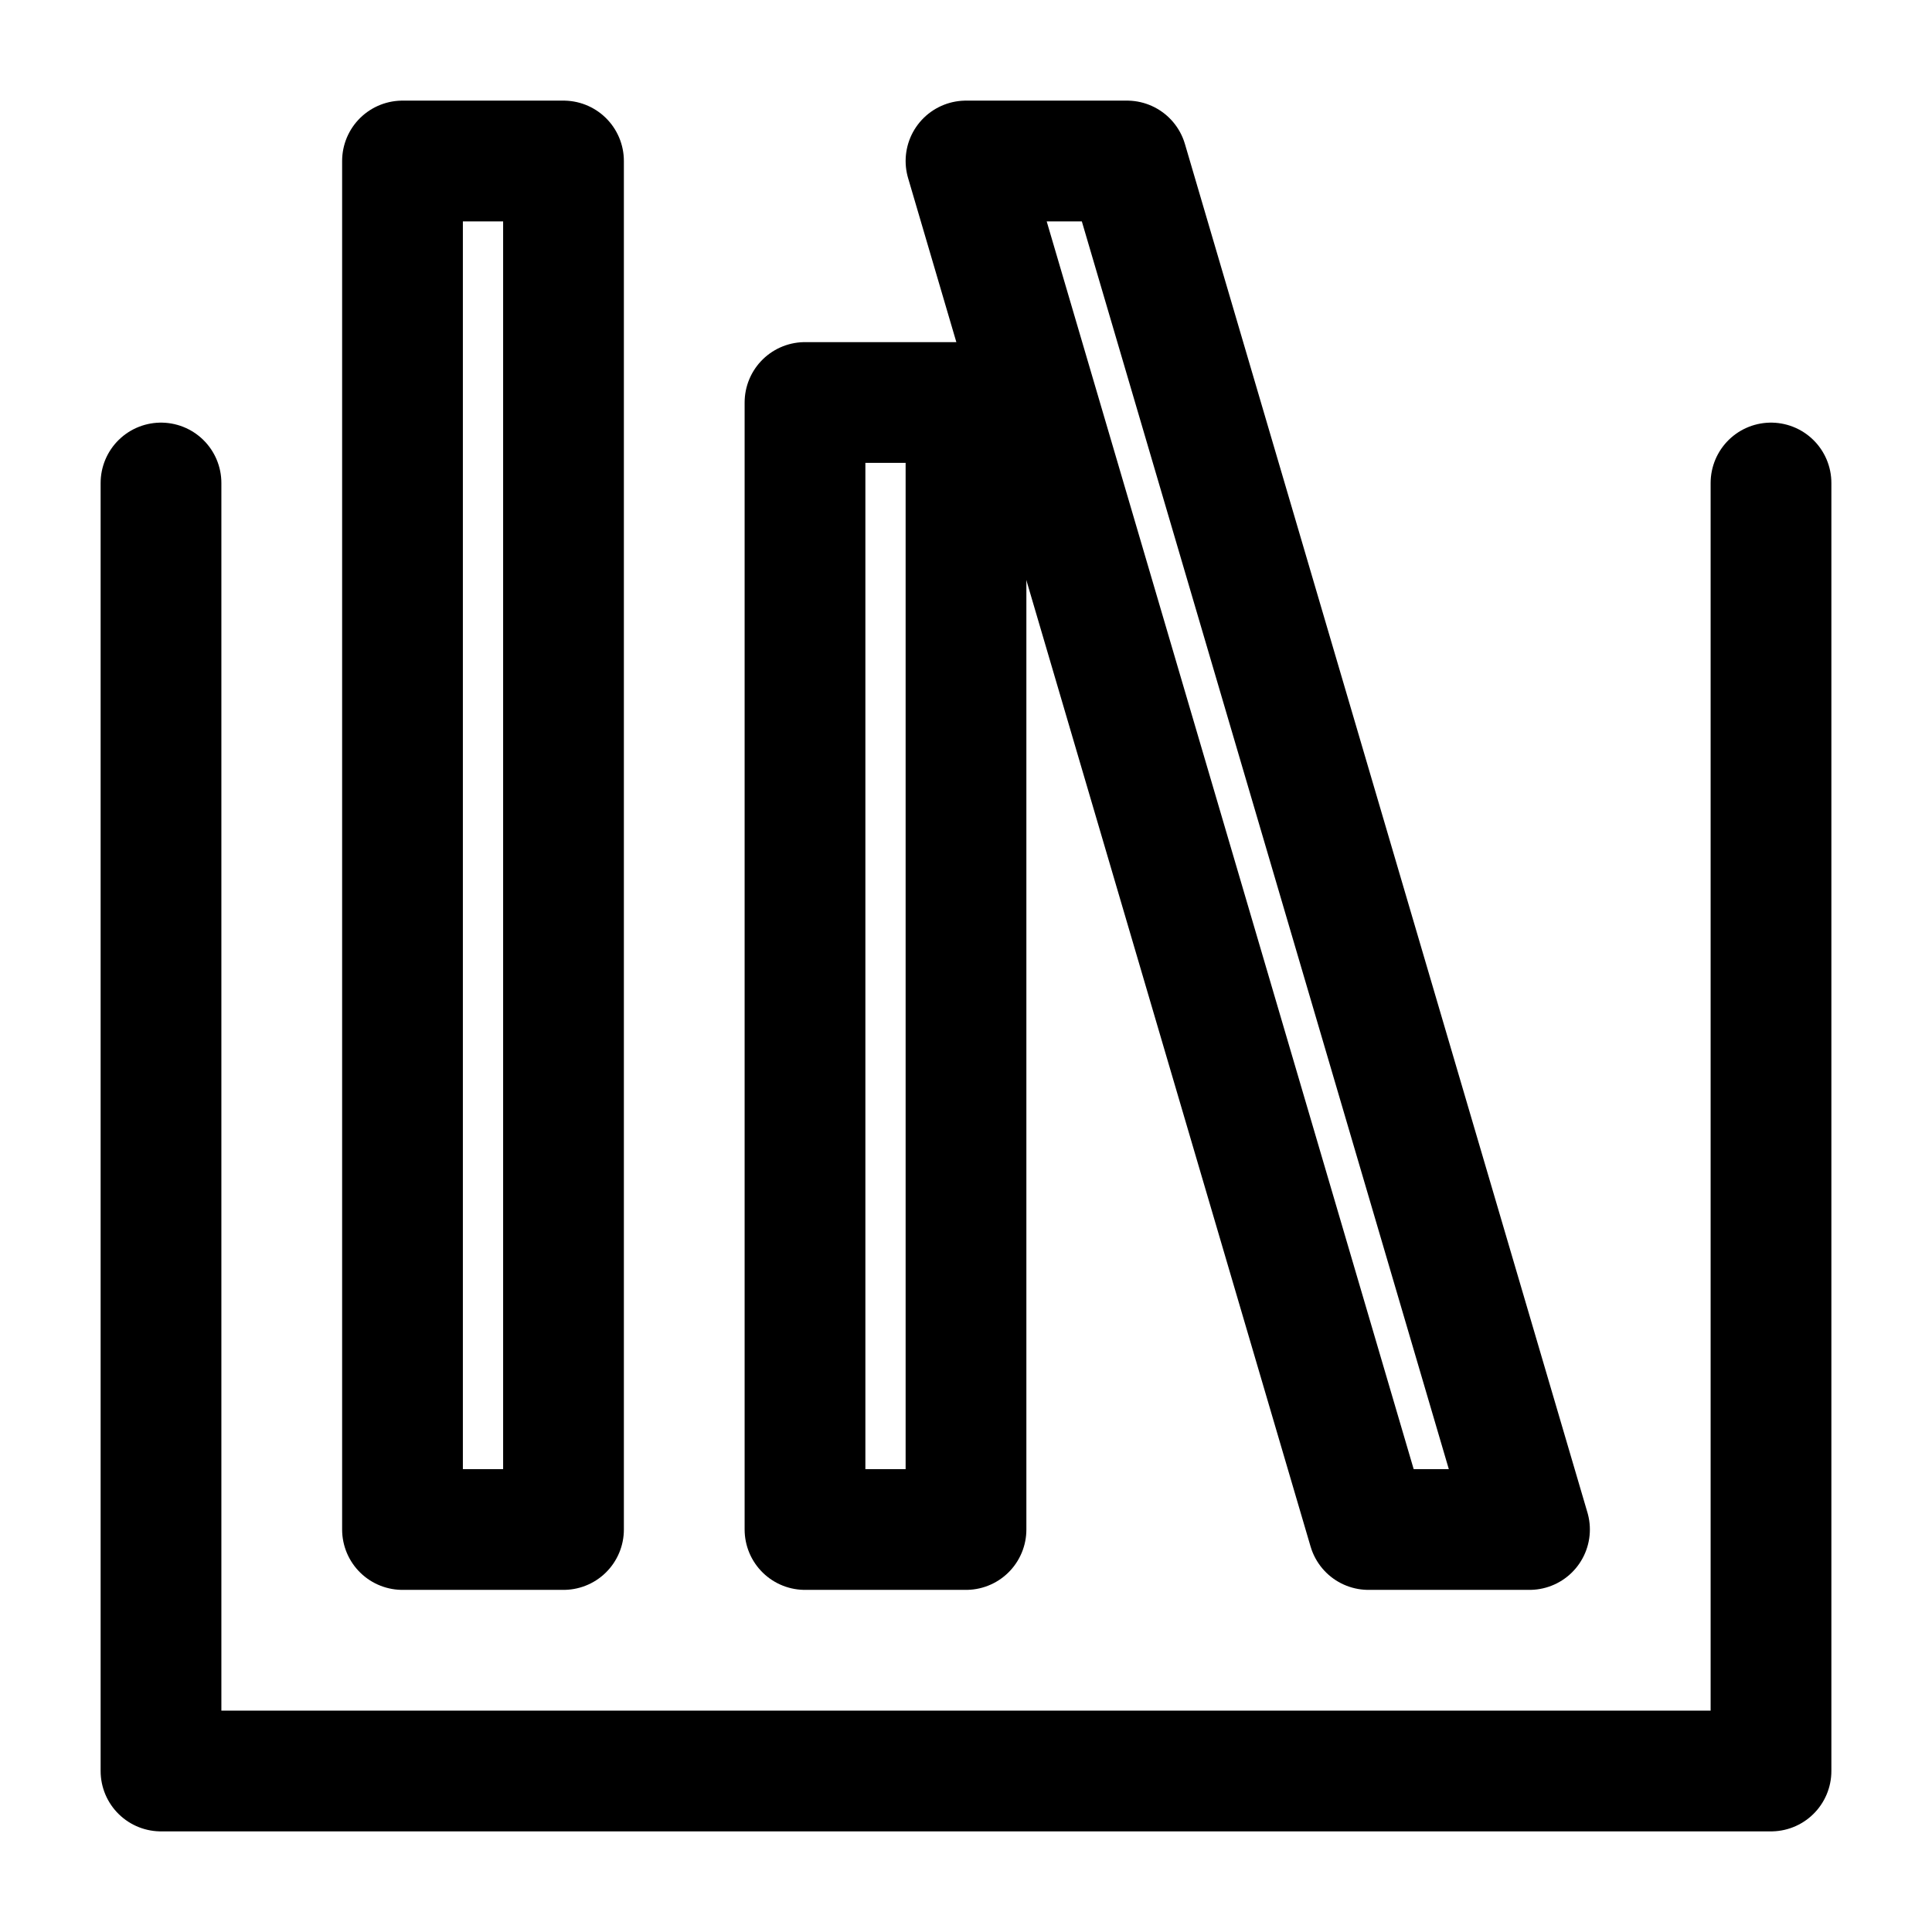 <svg width="24" height="24" viewBox="0 0 24 24" fill="none" xmlns="http://www.w3.org/2000/svg">
<path d="M22 6V22H2V6" stroke="black" stroke-width="1.5" stroke-miterlimit="10" stroke-linecap="round" stroke-linejoin="round"/>
<path d="M7 2H5V19H7V2Z" stroke="black" stroke-width="1.5" stroke-miterlimit="10" stroke-linecap="round" stroke-linejoin="round"/>
<path d="M12 5H10V19H12V5Z" stroke="black" stroke-width="1.5" stroke-miterlimit="10" stroke-linecap="round" stroke-linejoin="round"/>
<path d="M19 19H17L12 2H14L19 19Z" stroke="black" stroke-width="1.5" stroke-miterlimit="10" stroke-linecap="round" stroke-linejoin="round"/>
</svg>
